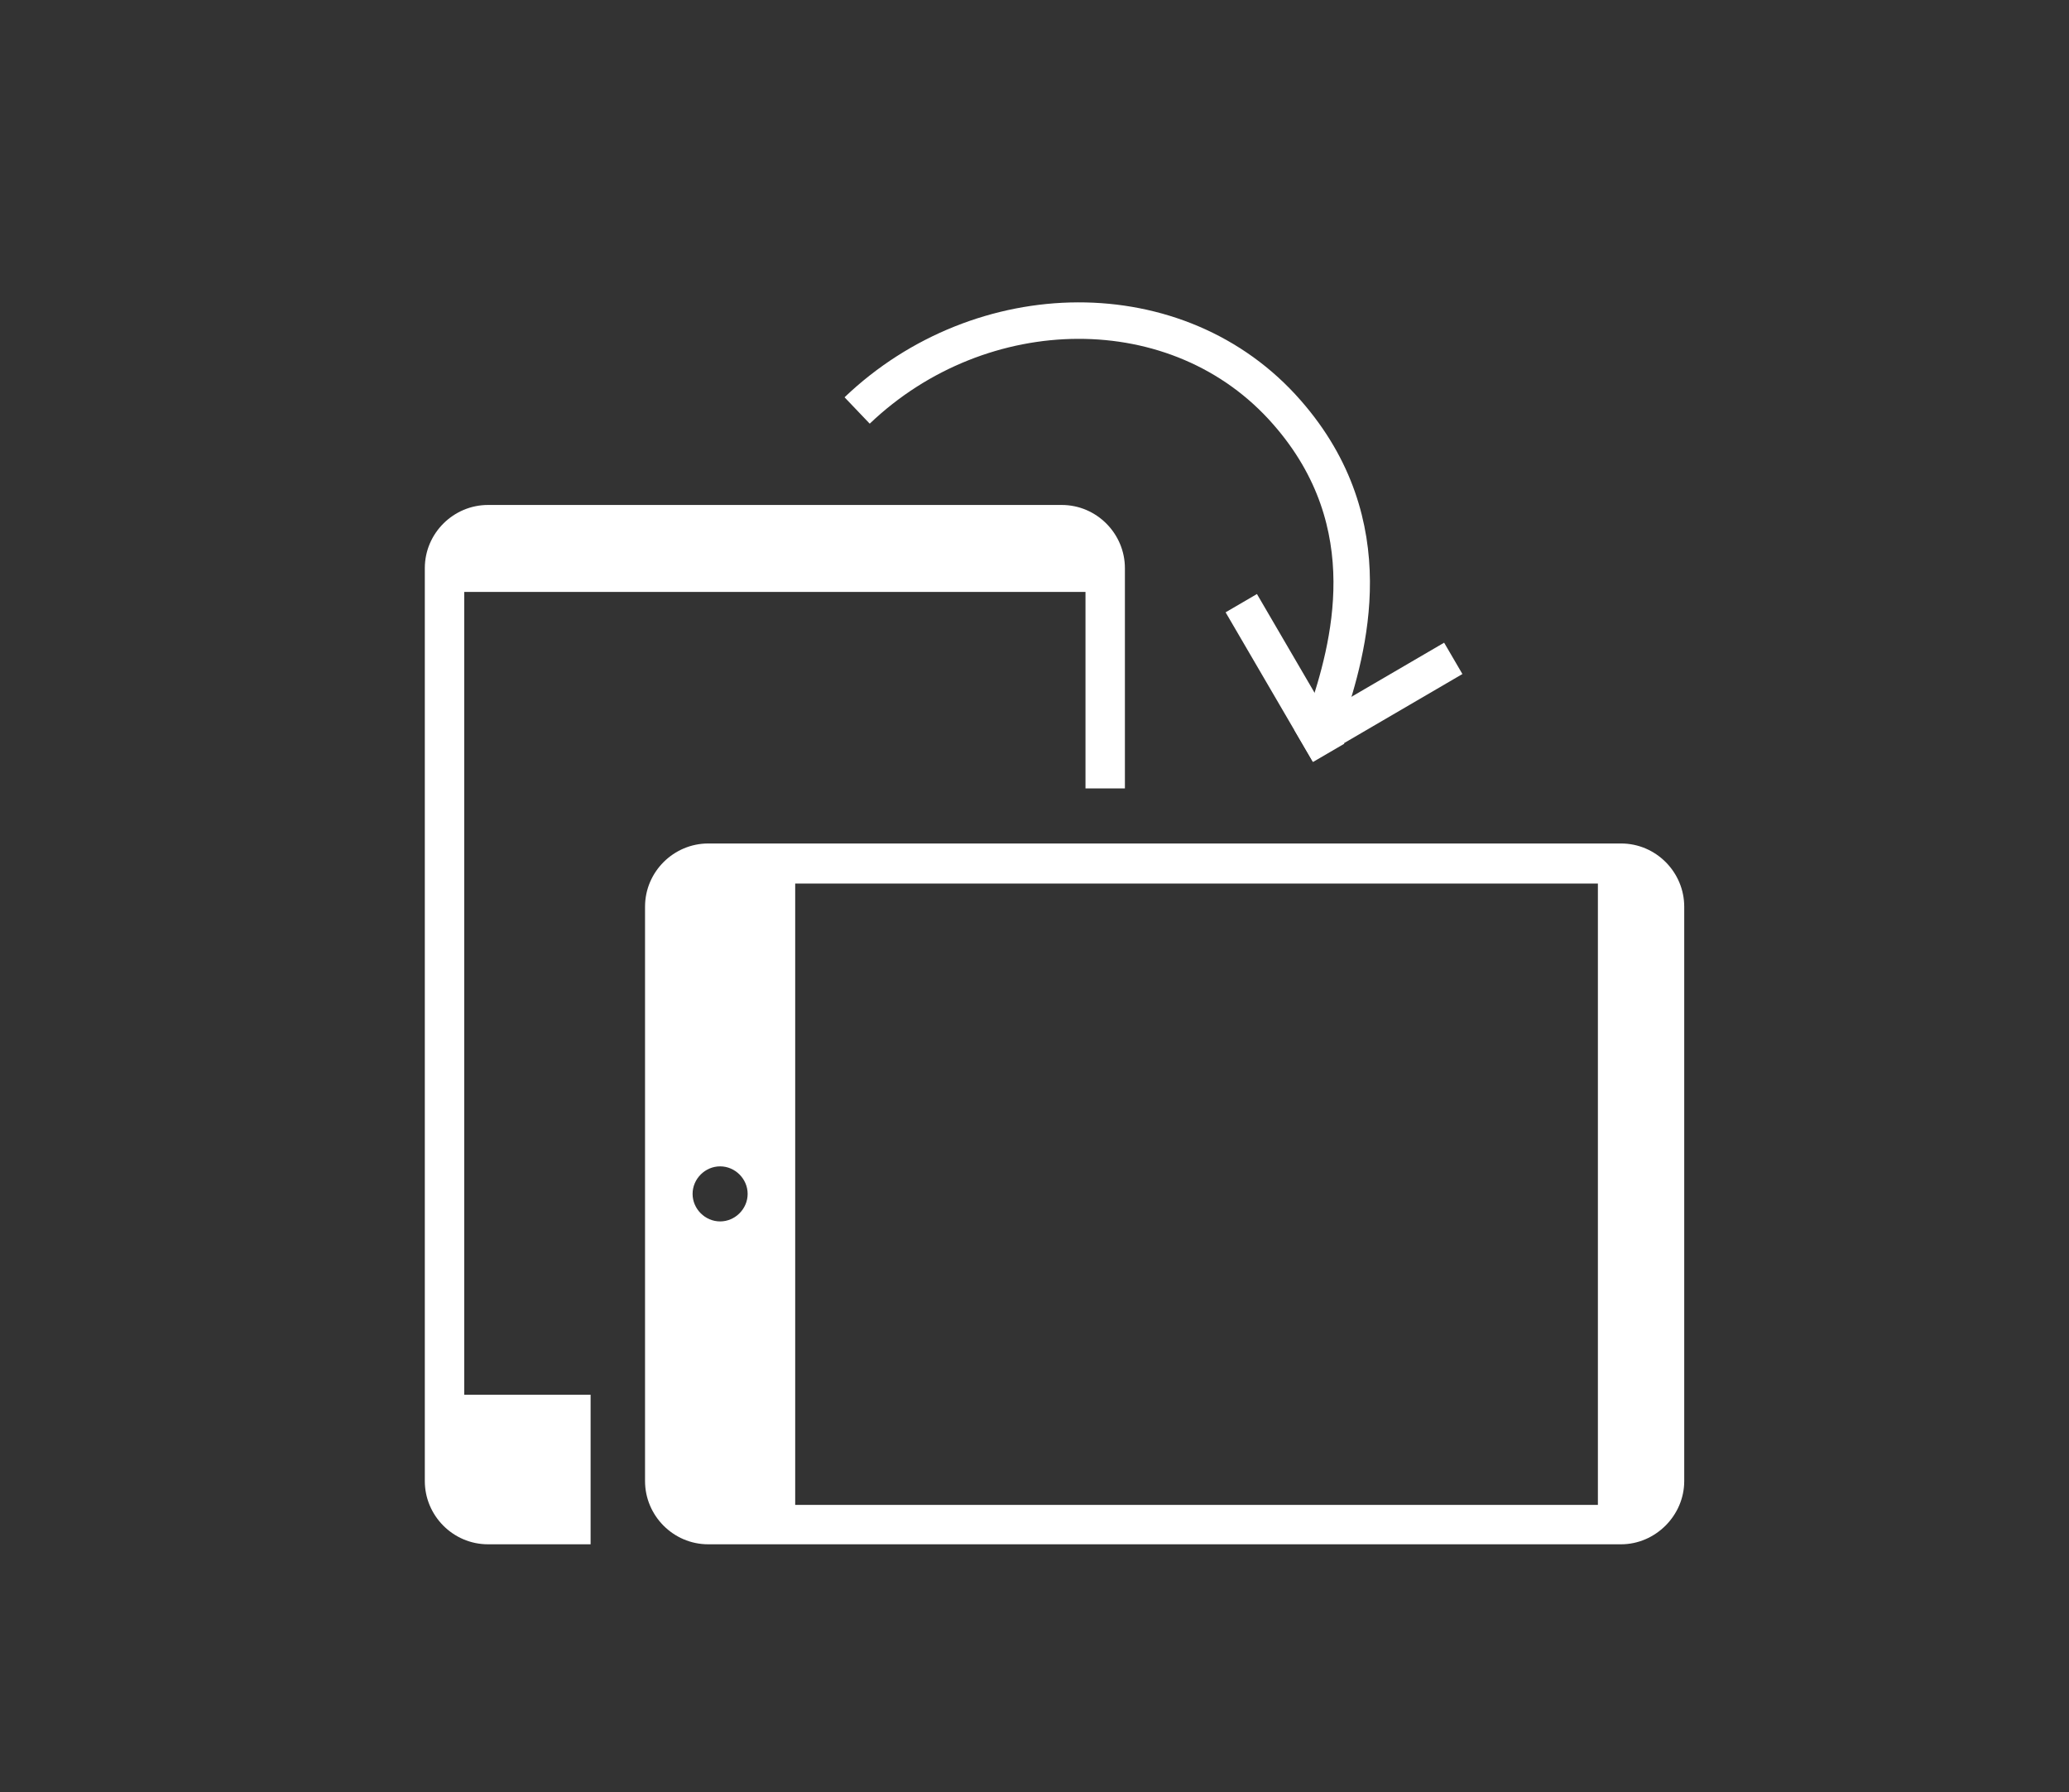 <svg xmlns="http://www.w3.org/2000/svg" viewBox="0 0 330.7 286.4" style="enable-background:new 0 0 330.7 286.4" xml:space="preserve"><rect x="0" y="0" width="330.7" height="286.4" fill="#333333" stroke="none"/><style>.st0{display:none}.st1{fill:#75bea0}.st1,.st2{display:inline}.st3{fill:#75bea0}.st5{fill:#fff}</style><g id="Layer_6"><path class="st5" d="M94.4 246.8v-23.9H74.2V94.6h99.3V126h6.3V90.8c0-5.5-4.5-10.1-10.1-10.1H78c-5.5 0-10.1 4.5-10.1 10.1v145.9c0 5.5 4.5 10.1 10.1 10.1"/><path class="st5" d="M269.2 236.7v-91.8c0-5.5-4.5-10.1-10.1-10.1H113.2c-5.5 0-10.1 4.5-10.1 10.1v91.8c0 5.5 4.5 10.1 10.1 10.1h145.9c5.5 0 10.1-4.6 10.1-10.1zm-158.5-45.9c0-2.4 2-4.4 4.4-4.4 2.4 0 4.4 2 4.4 4.4 0 2.4-2 4.4-4.4 4.4-2.4 0-4.4-2-4.4-4.4zm16.4 49.7v-99.3h128.3v99.3H127.1z"/><path d="M212 114.4c3.5-10.6 9.4-30.6-6.3-48.5-17.3-19.8-48.9-19.2-68.7-.3" style="fill:none;stroke:#fff;stroke-width:5.83;stroke-miterlimit:10"/><path transform="rotate(-30.27 220.33 112.249)" class="st5" d="M206.5 109.3h27.7v5.8h-27.7z"/><path transform="scale(-1) rotate(59.73 188.64 -357.675)" class="st5" d="M191.5 105.4h27.7v5.8h-27.7z"/></g></svg>